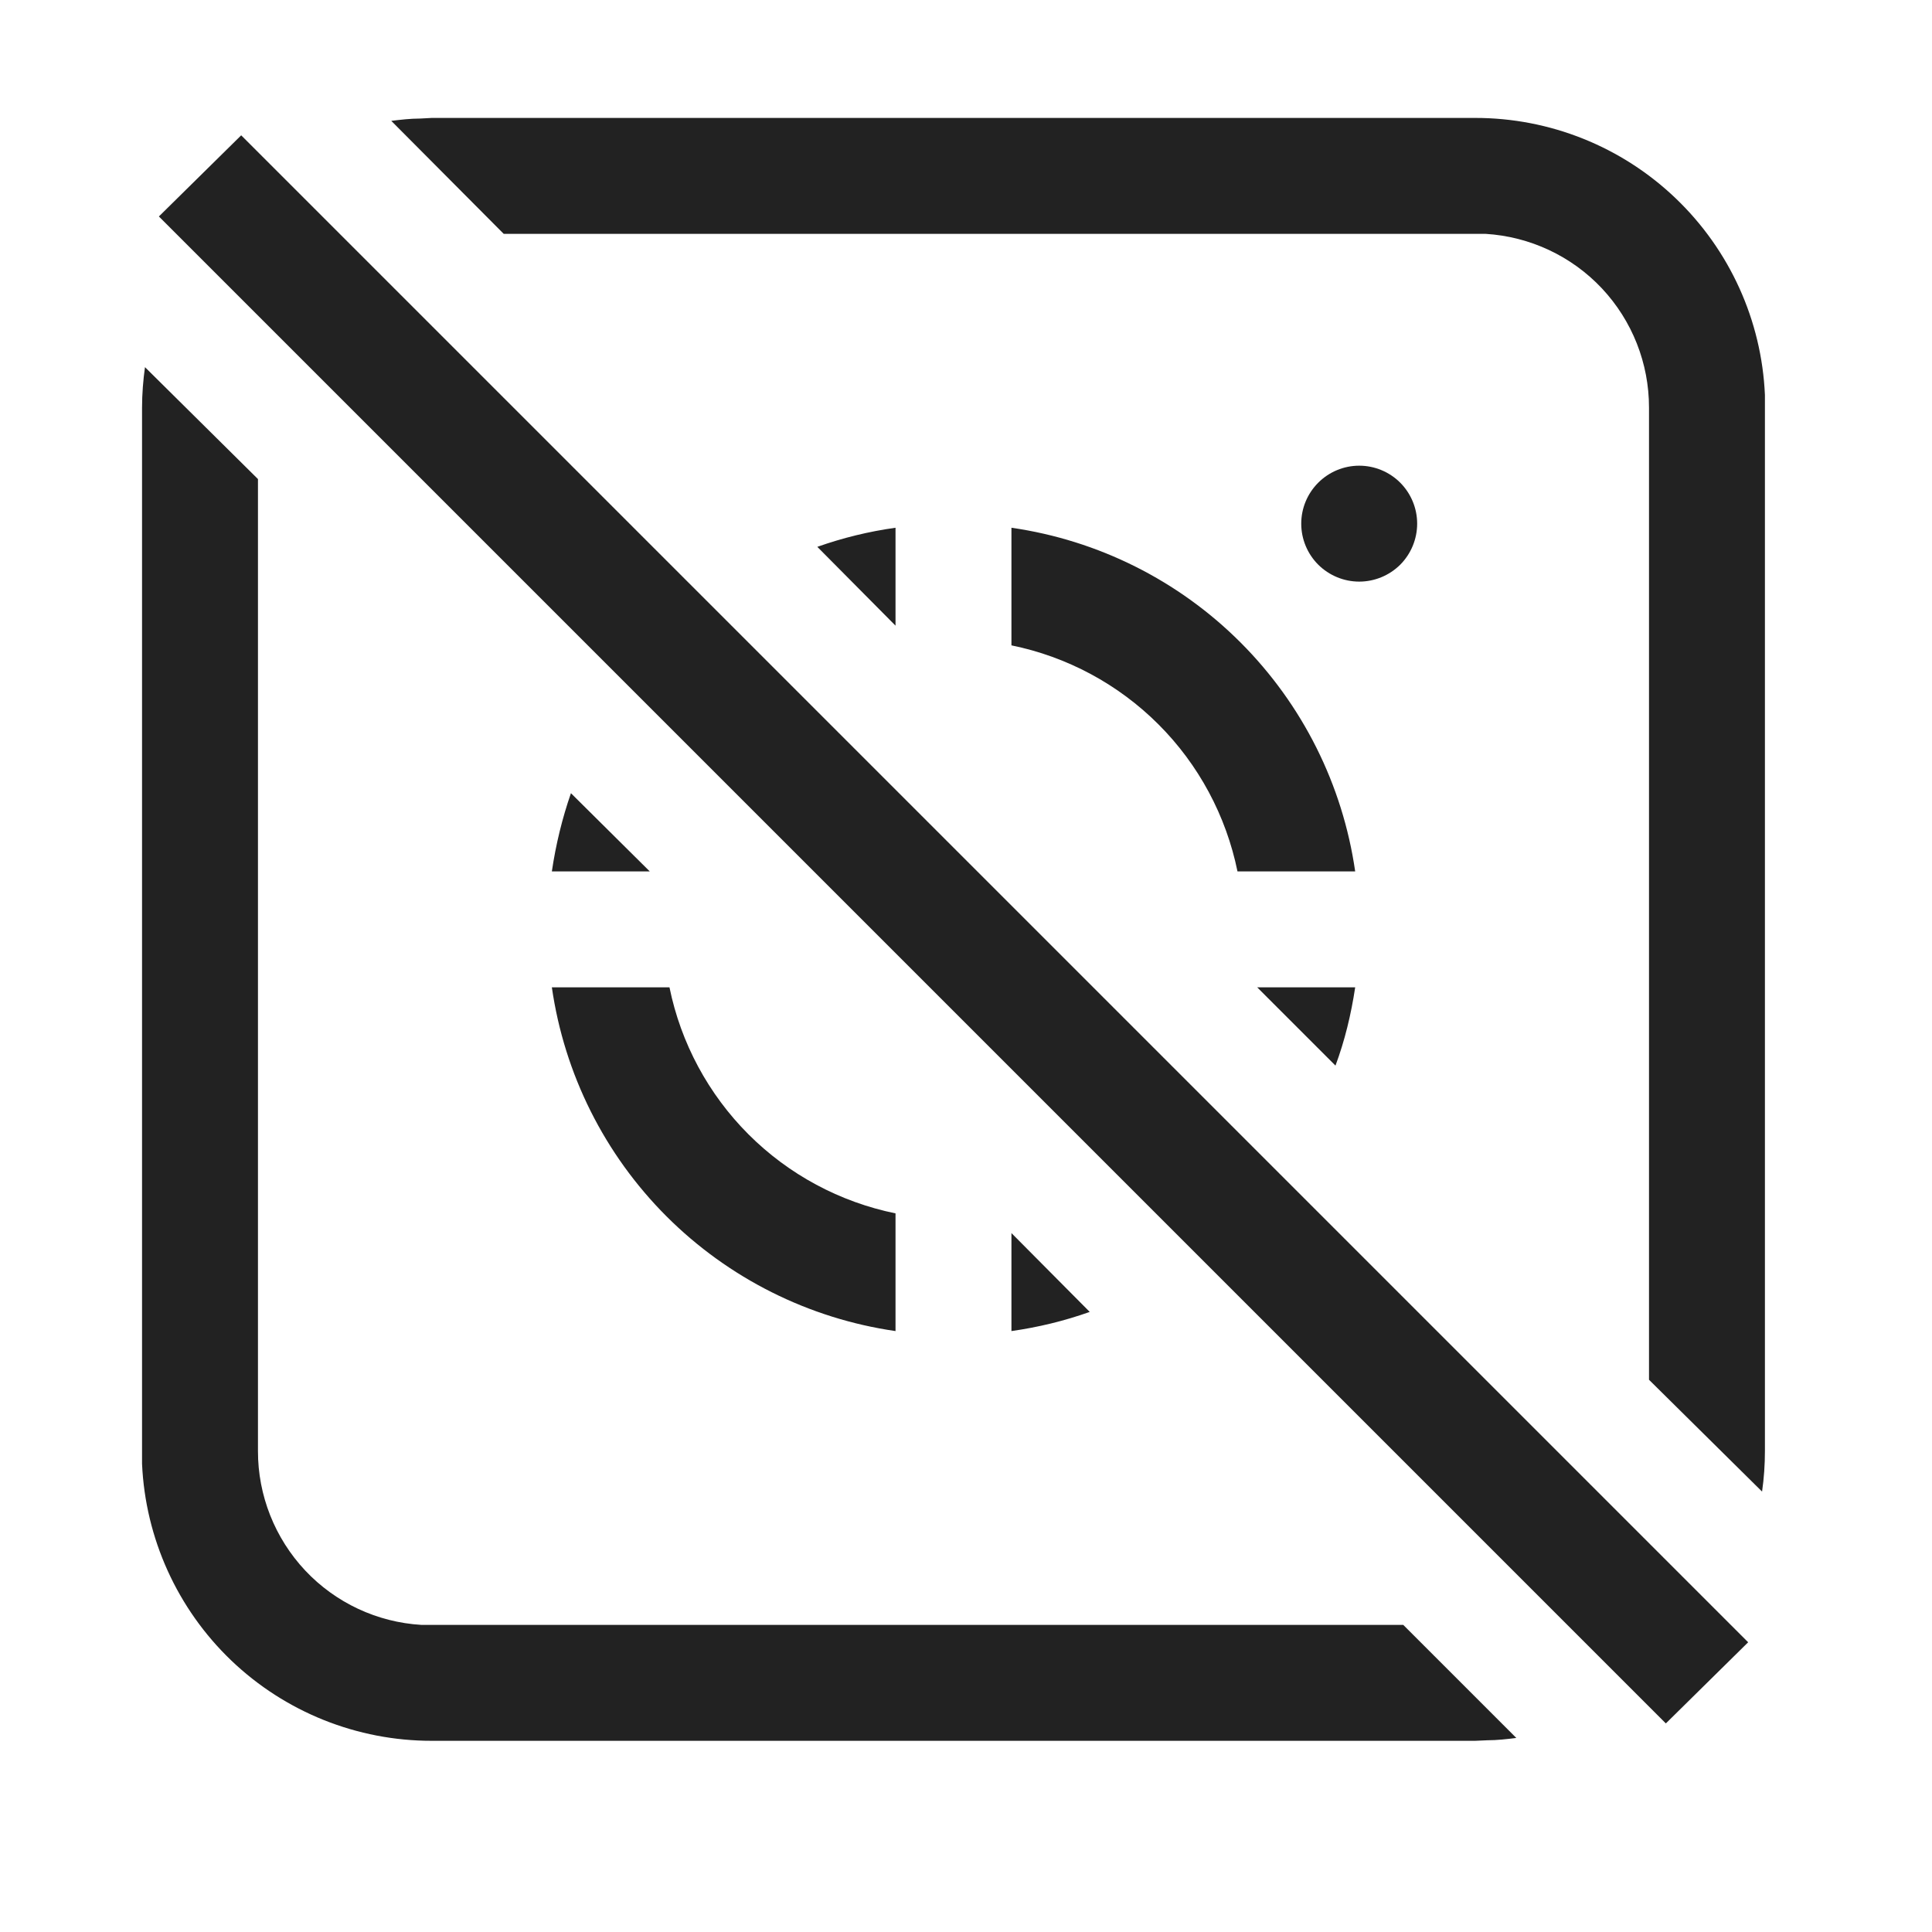 <svg width="25" height="25" viewBox="0 0 25 25" fill="none" xmlns="http://www.w3.org/2000/svg">
<path d="M1.876 4.751L3.338 6.199V18.776C3.337 19.35 3.556 19.903 3.949 20.322C4.342 20.74 4.88 20.992 5.453 21.026H18.158L19.621 22.489C19.501 22.504 19.373 22.519 19.246 22.519L19.088 22.526H5.588C4.622 22.527 3.692 22.155 2.993 21.487C2.295 20.819 1.881 19.907 1.838 18.941V5.276C1.838 5.096 1.853 4.916 1.876 4.751ZM3.121 1.751L22.621 21.251L21.556 22.301L2.056 2.801L3.121 1.751ZM19.088 1.526C20.055 1.525 20.985 1.898 21.683 2.566C22.382 3.234 22.796 4.146 22.838 5.111V18.776C22.838 18.952 22.826 19.128 22.801 19.301L21.338 17.854V5.276C21.339 4.702 21.121 4.15 20.728 3.731C20.335 3.313 19.796 3.061 19.223 3.026H6.518L5.063 1.564C5.183 1.549 5.311 1.534 5.438 1.534L5.588 1.526H19.088ZM8.663 12.776C8.81 13.497 9.166 14.159 9.686 14.679C10.206 15.199 10.868 15.554 11.588 15.701V17.224C10.466 17.062 9.427 16.541 8.625 15.74C7.823 14.938 7.303 13.899 7.141 12.776H8.663ZM13.088 15.956L14.101 16.976C13.773 17.093 13.433 17.175 13.088 17.224V15.956ZM16.268 12.776H17.536C17.483 13.129 17.401 13.466 17.281 13.789L16.268 12.776ZM13.088 6.829C14.211 6.991 15.25 7.511 16.052 8.313C16.854 9.115 17.374 10.154 17.536 11.276H16.013C15.866 10.556 15.511 9.894 14.991 9.374C14.471 8.854 13.809 8.498 13.088 8.351V6.829ZM7.388 10.264L8.408 11.276H7.141C7.193 10.924 7.276 10.586 7.388 10.264ZM11.588 6.829V8.096L10.576 7.076C10.904 6.96 11.243 6.877 11.588 6.829ZM17.588 6.026C17.787 6.026 17.978 6.105 18.119 6.246C18.259 6.387 18.338 6.577 18.338 6.776C18.338 6.975 18.259 7.166 18.119 7.307C17.978 7.447 17.787 7.526 17.588 7.526C17.39 7.526 17.199 7.447 17.058 7.307C16.917 7.166 16.838 6.975 16.838 6.776C16.838 6.577 16.917 6.387 17.058 6.246C17.199 6.105 17.39 6.026 17.588 6.026Z" fill="#222222"/>
</svg>
